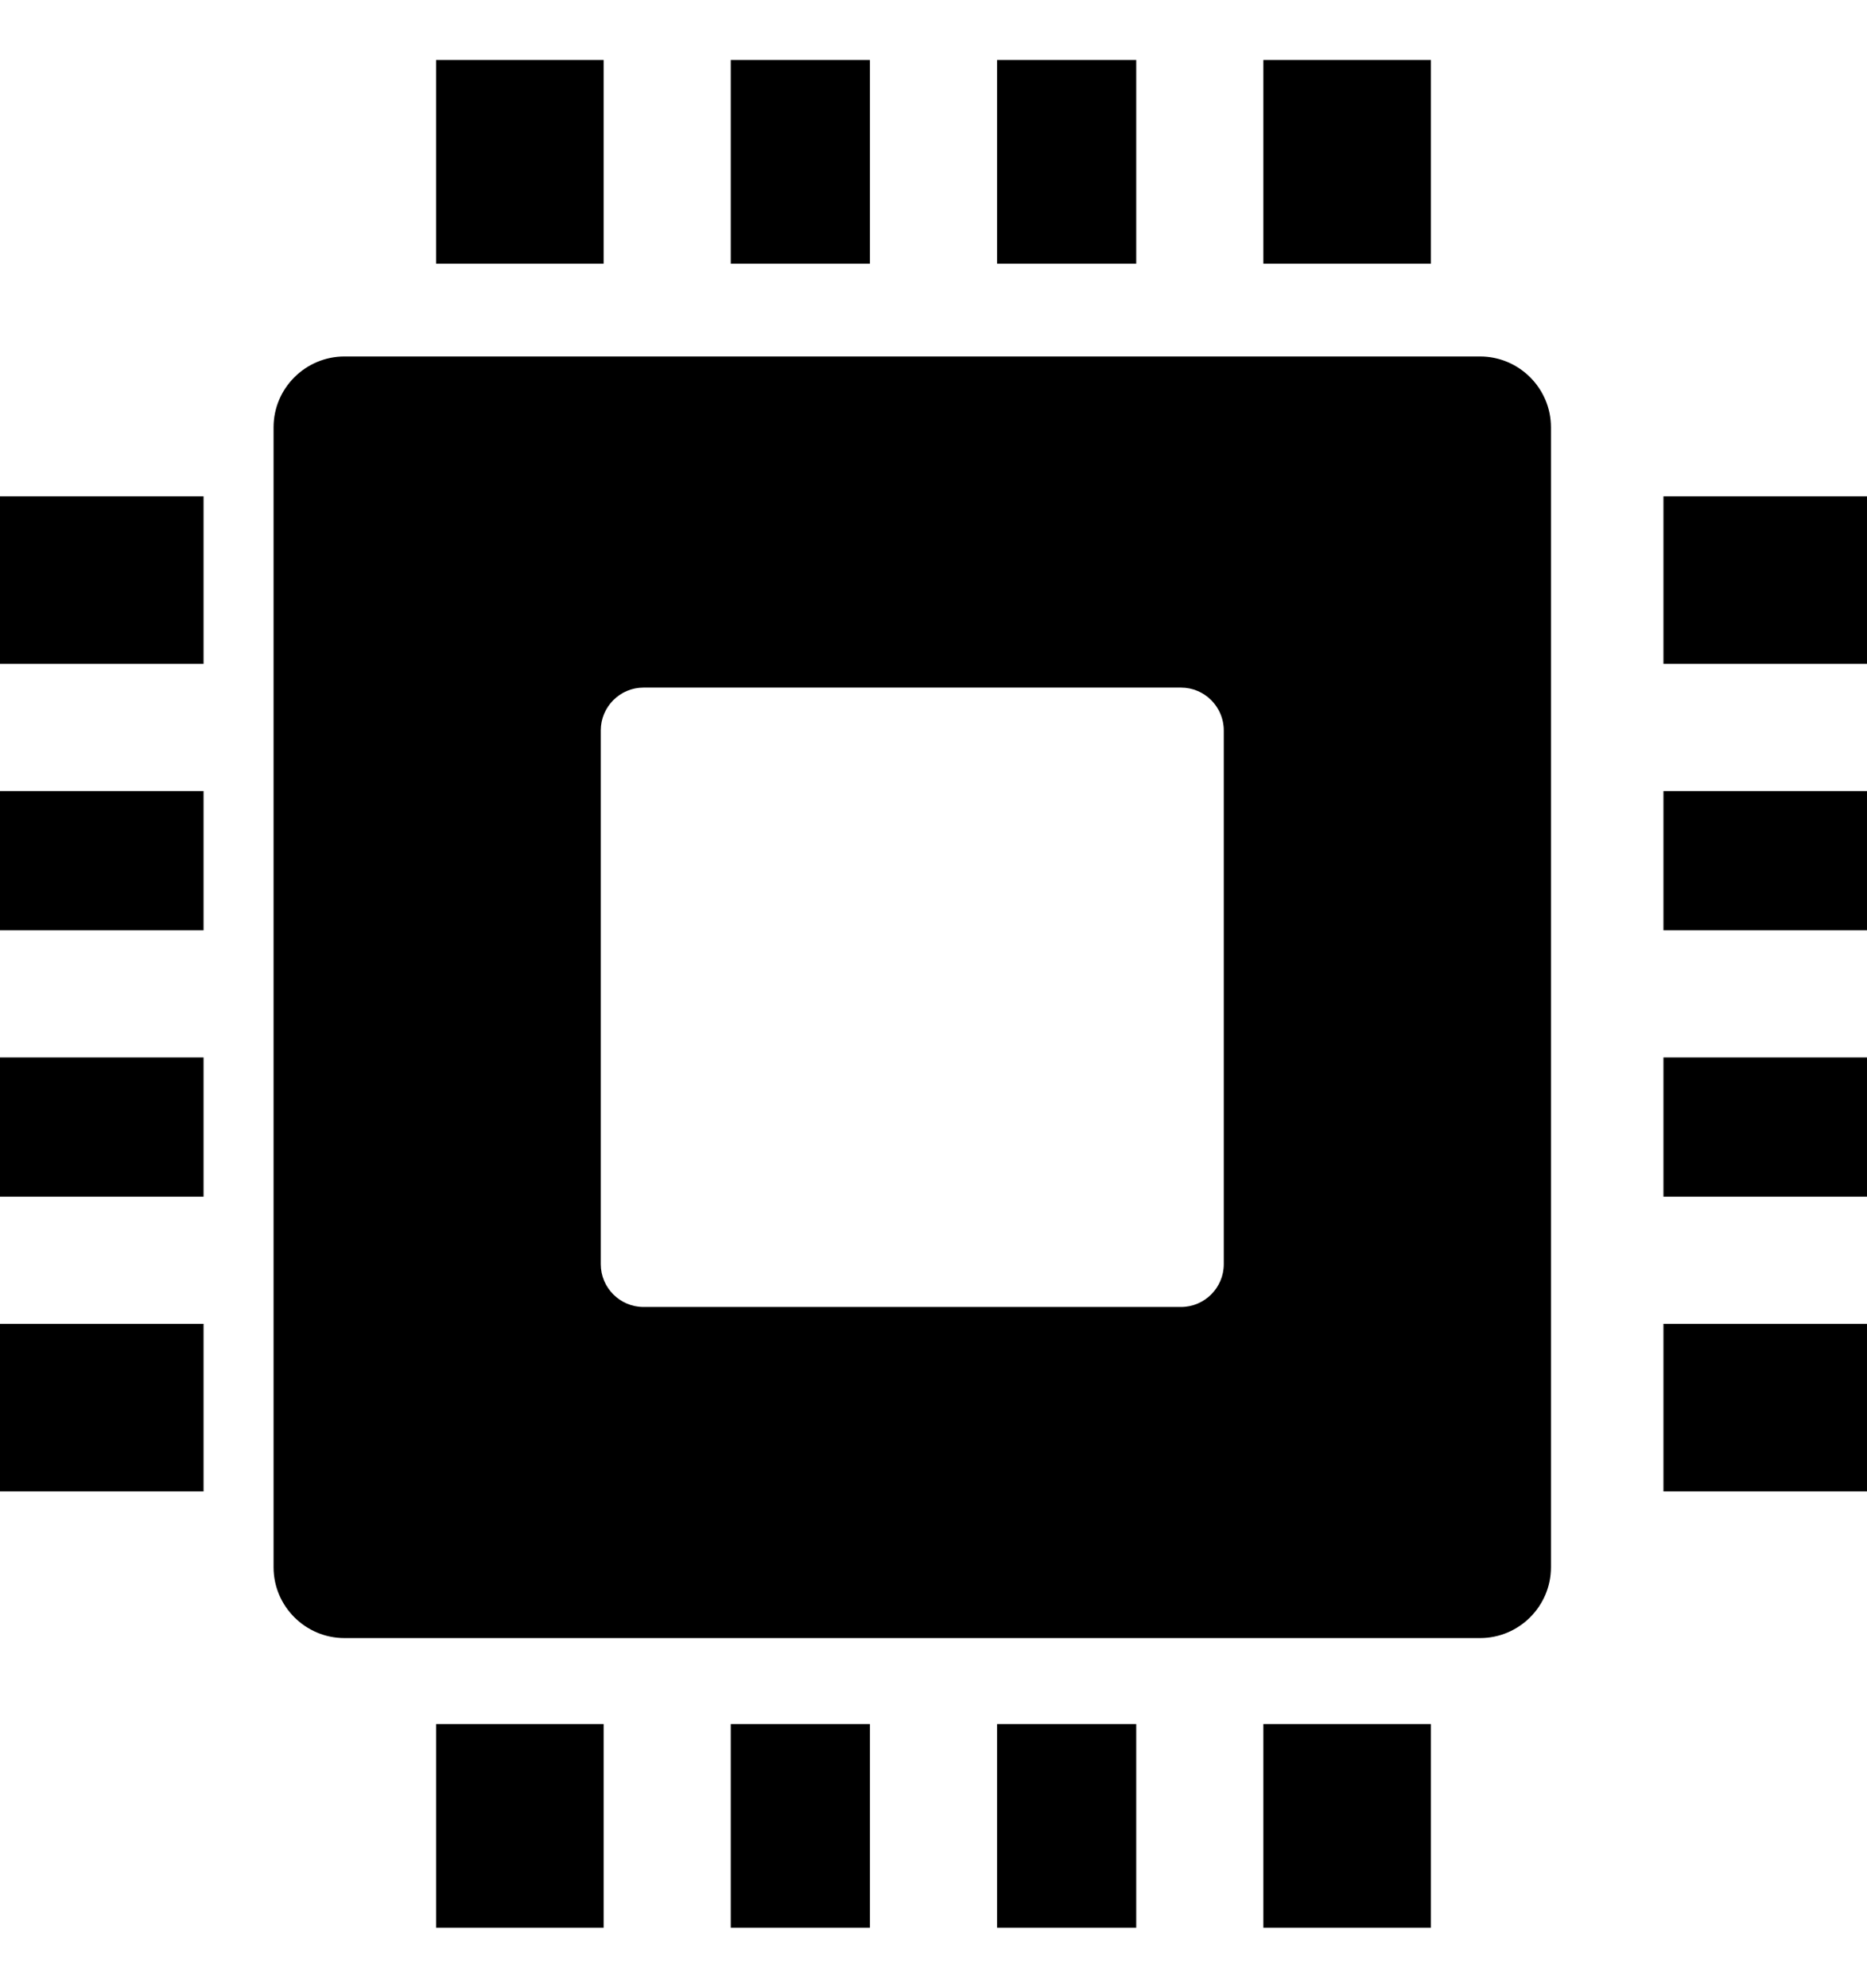 <svg viewBox="0 0 1024.038 1089.841" xmlns="http://www.w3.org/2000/svg"><path d="M239.21 1056.94V945.29h91.88v111.65h-91.88zm-50.326-861.48c-21.355 0-38.835 17.463-38.835 38.798v625.066c0 21.336 17.48 38.797 38.834 38.797H811.87c21.337 0 38.817-17.46 38.817-38.796V234.258c0-21.336-17.48-38.797-38.816-38.797H188.885zm164.053 181.534H647.8c12.89 0 23.434 10.564 23.434 23.452v292.71c0 12.887-10.545 23.432-23.433 23.432H352.938c-12.888 0-23.414-10.545-23.414-23.433v-292.71c0-12.887 10.526-23.45 23.414-23.45zm671.1 202.793v76.328H912.39v-76.328h111.648zm0-146.06v76.327H912.39v-76.328h111.648zm0 292.122v91.88H912.39v-91.88h111.648zm0-453.74v91.882H912.39v-91.88h111.648zM0 579.79v76.328h111.65v-76.328H0zm0-146.062v76.328h111.65v-76.328H0zM0 725.85v91.88h111.65v-91.88H0zm0-453.738v91.88h111.65v-91.88H0zm546.884-239.21h76.328v111.65h-76.328V32.9zm-146.06 0h76.327v111.65h-76.327V32.9zm292.122 0h91.88v111.65h-91.88V32.9zm-453.738 0h91.88v111.65h-91.88V32.9zm307.677 1024.04h76.328V945.29h-76.328v111.65zm-146.06 0h76.327V945.29h-76.328v111.65zm292.122 0h91.88V945.29h-91.88v111.65z"/></svg>
